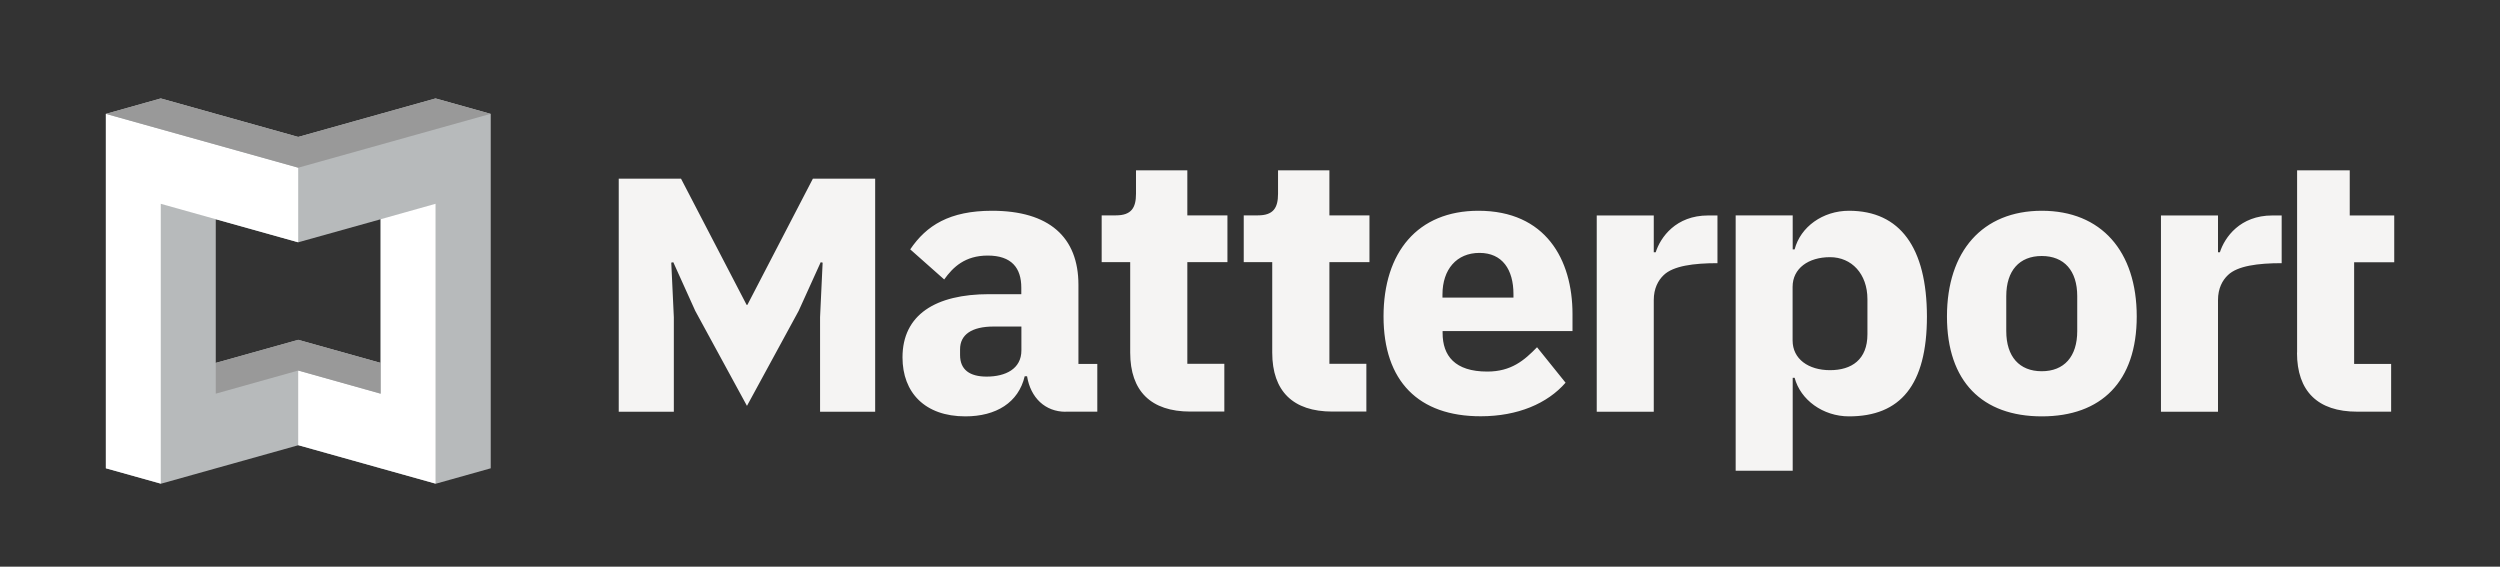 <svg width="75" height="17" viewBox="0 0 75 17" fill="none" xmlns="http://www.w3.org/2000/svg">
<rect x="0" y="0" width="75" height="17" fill="#333333" stroke="none"/>
<g clip-path="url(#clip0_1_1096)">
<g clip-path="url(#clip1_1_1096)">
<path d="M20.215 12.353V9.516L20.138 7.879L20.199 7.867L20.858 9.327L22.409 12.176L23.959 9.327L24.621 7.867L24.679 7.879L24.602 9.516V12.353H26.255V5.361H24.386L22.421 9.147H22.399L20.431 5.361H18.562V12.353H20.215ZM68.91 10.581C68.91 11.739 69.534 12.35 70.714 12.35H71.734V10.919H70.624V7.867H71.827V6.464H70.492V5.11H68.913V10.581H68.91ZM68.45 6.464H68.17C67.202 6.464 66.742 7.117 66.597 7.567H66.54V6.464H64.829V12.353H66.54V9.002C66.54 8.654 66.671 8.41 66.839 8.252C67.125 7.976 67.736 7.895 68.45 7.895V6.464ZM51.524 6.464H51.244C50.276 6.464 49.816 7.117 49.671 7.567H49.613V6.464H47.902V12.353H49.613V9.002C49.613 8.654 49.745 8.41 49.912 8.252C50.199 7.976 50.81 7.895 51.524 7.895V6.464ZM41.506 9.494C41.506 7.574 42.525 6.323 44.352 6.323C46.365 6.323 47.175 7.78 47.175 9.423V9.931H43.278V9.989C43.278 10.671 43.644 11.147 44.619 11.147C45.336 11.147 45.728 10.812 46.111 10.417L46.967 11.481C46.423 12.105 45.532 12.488 44.423 12.488C42.557 12.491 41.506 11.436 41.506 9.494ZM43.274 8.835V8.928H45.404V8.825C45.404 8.085 45.069 7.587 44.384 7.587C43.699 7.587 43.274 8.082 43.274 8.835ZM58.409 9.494C58.409 7.538 59.474 6.323 61.255 6.323C63.037 6.323 64.102 7.538 64.102 9.494C64.102 11.449 63.037 12.491 61.255 12.491C59.471 12.491 58.409 11.449 58.409 9.494ZM62.317 9.934V8.883C62.317 8.121 61.925 7.68 61.252 7.68C60.58 7.68 60.188 8.121 60.188 8.883V9.934C60.188 10.697 60.58 11.137 61.252 11.137C61.925 11.137 62.317 10.697 62.317 9.934ZM39.878 5.11H38.341V5.815C38.341 6.233 38.203 6.461 37.74 6.461H37.312V7.863H38.167V10.578C38.167 11.736 38.791 12.347 39.971 12.347H40.991V10.915H39.882V7.863H41.084V6.461H39.882V5.11H39.878ZM35.617 5.11H34.08V5.815C34.08 6.233 33.941 6.461 33.478 6.461H33.05V7.863H33.906V10.578C33.906 11.736 34.53 12.347 35.71 12.347H36.73V10.915H35.62V7.863H36.823V6.461H35.62V5.11H35.617ZM55.47 6.323C54.682 6.323 54.013 6.808 53.839 7.481H53.781V6.461H52.07V14.122H53.781V11.334H53.839C54.013 11.993 54.685 12.491 55.47 12.491C57.007 12.491 57.808 11.555 57.808 9.494C57.805 7.436 57.007 6.323 55.47 6.323ZM56.023 10.028C56.023 10.79 55.547 11.105 54.901 11.105C54.254 11.105 53.778 10.771 53.778 10.214V8.606C53.778 8.05 54.254 7.715 54.901 7.715C55.547 7.715 56.023 8.214 56.023 8.976V10.028ZM31.97 12.353C31.356 12.353 30.918 11.935 30.812 11.288H30.741C30.555 12.076 29.886 12.491 28.96 12.491C27.744 12.491 27.075 11.774 27.075 10.722C27.075 9.439 28.069 8.825 29.677 8.825H30.639V8.629C30.639 8.04 30.349 7.667 29.632 7.667C28.95 7.667 28.59 8.014 28.326 8.384L27.307 7.481C27.792 6.763 28.487 6.323 29.761 6.323C31.471 6.323 32.353 7.111 32.353 8.545V10.919H32.919V12.35H31.97V12.353ZM30.642 10.513V9.796H29.809C29.149 9.796 28.802 10.041 28.802 10.478V10.652C28.802 11.092 29.091 11.298 29.6 11.298C30.166 11.298 30.642 11.066 30.642 10.513Z" fill="#F5F4F3"/>
<path d="M13.066 2.953L8.946 4.108L4.823 2.953L3.176 3.416V14.049L4.826 14.512L8.949 13.357L13.072 14.512L14.722 14.049V3.416L13.066 2.953ZM11.419 10.887L8.946 10.196L6.473 10.887V6.578L8.946 7.269L11.419 6.578V10.887Z" fill="#B7BABB"/>
<path d="M8.946 5.03V7.269L4.823 6.114V14.508L3.176 14.048V3.416L8.946 5.03ZM11.419 11.81L8.946 11.115V13.354L13.066 14.508V6.114L11.419 6.577V11.81Z" fill="white"/>
<path d="M13.066 2.953L14.716 3.416L8.946 5.031L3.176 3.416L4.823 2.953L8.946 4.108L13.066 2.953ZM8.946 10.193L11.419 10.887V11.81L8.946 11.116L6.473 11.81V10.887L8.946 10.193Z" fill="#999999"/>
</g>
</g>
<defs>
<clipPath id="clip0_1_1096">
<rect width="74" height="16" fill="white" transform="translate(0.5 0.73)"/>
</clipPath>
<clipPath id="clip1_1_1096">
<rect width="74" height="16" fill="white" transform="translate(0.5 0.73)"/>
</clipPath>
</defs>
</svg>
